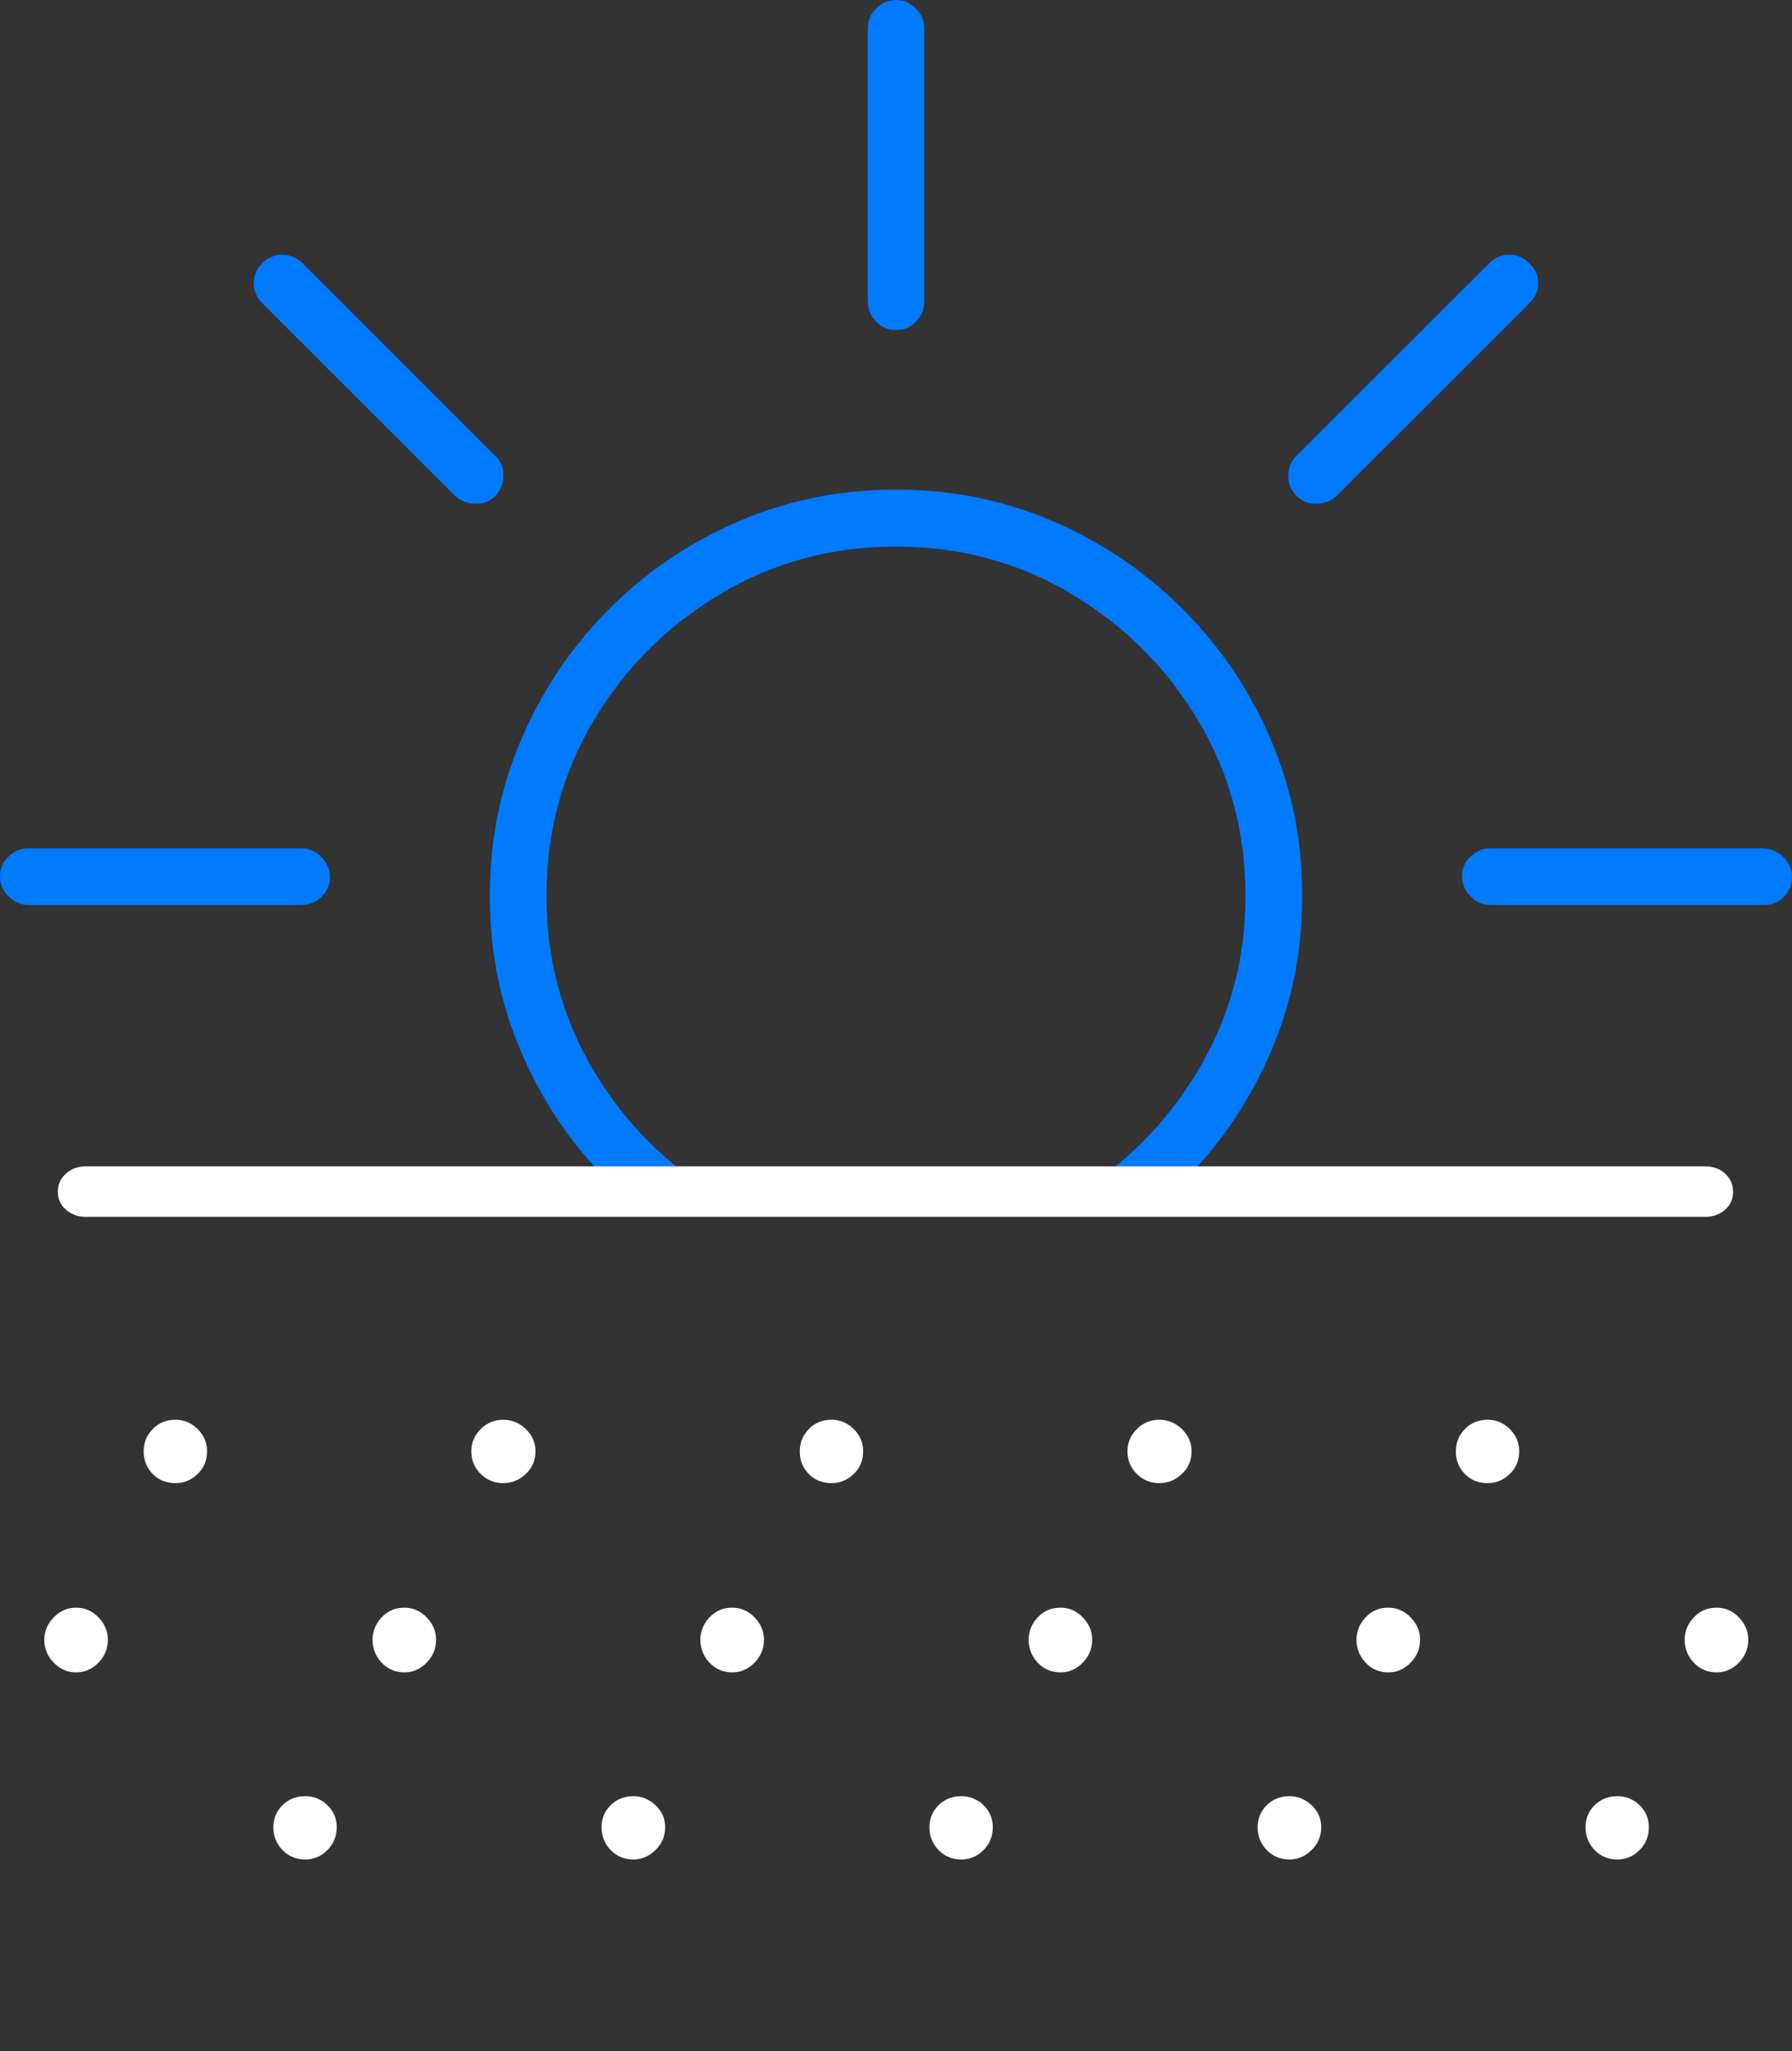 <?xml version="1.0" encoding="UTF-8"?>
<!--Generator: Apple Native CoreSVG 175-->
<!DOCTYPE svg
PUBLIC "-//W3C//DTD SVG 1.1//EN"
       "http://www.w3.org/Graphics/SVG/1.1/DTD/svg11.dtd">
<svg version="1.1" xmlns="http://www.w3.org/2000/svg" xmlns:xlink="http://www.w3.org/1999/xlink" width="22.539" height="25.794">
 <rect width="100%" height="100%" fill="#333333" stroke="none"/>
 <g>
  <rect height="25.794" opacity="0" width="22.539" x="0" y="0"/>
  <path d="M7.725 14.927L8.866 14.927Q7.968 14.348 7.421 13.385Q6.874 12.422 6.874 11.27Q6.874 10.059 7.466 9.063Q8.059 8.068 9.059 7.471Q10.059 6.874 11.27 6.874Q12.48 6.874 13.479 7.471Q14.478 8.068 15.071 9.063Q15.665 10.059 15.665 11.27Q15.665 12.422 15.113 13.385Q14.561 14.348 13.673 14.927L14.812 14.927Q15.534 14.236 15.957 13.29Q16.379 12.345 16.379 11.27Q16.379 10.218 15.98 9.292Q15.582 8.366 14.876 7.66Q14.17 6.955 13.246 6.556Q12.321 6.157 11.27 6.157Q10.218 6.157 9.29 6.556Q8.362 6.955 7.66 7.66Q6.957 8.366 6.559 9.292Q6.16 10.218 6.16 11.27Q6.16 12.345 6.581 13.29Q7.002 14.236 7.725 14.927ZM0.363 11.381L3.785 11.381Q3.941 11.381 4.047 11.276Q4.153 11.172 4.15 11.025Q4.148 10.89 4.044 10.779Q3.941 10.668 3.785 10.668L0.363 10.668Q0.214 10.668 0.107 10.772Q0 10.876 0 11.025Q0 11.165 0.107 11.273Q0.214 11.381 0.363 11.381ZM6.23 6.237Q6.329 6.137 6.331 5.983Q6.333 5.829 6.228 5.731L3.805 3.308Q3.686 3.199 3.54 3.204Q3.394 3.21 3.301 3.308Q3.193 3.409 3.191 3.556Q3.189 3.703 3.3 3.815L5.724 6.238Q5.829 6.333 5.98 6.336Q6.132 6.338 6.23 6.237ZM11.27 4.15Q11.409 4.157 11.517 4.049Q11.625 3.941 11.625 3.792L11.625 0.363Q11.625 0.207 11.517 0.104Q11.409 0 11.27 0Q11.127 0 11.021 0.104Q10.915 0.207 10.915 0.363L10.915 3.792Q10.915 3.941 11.021 4.047Q11.127 4.153 11.27 4.15ZM16.309 6.237Q16.407 6.338 16.559 6.336Q16.71 6.333 16.808 6.238L19.232 3.815Q19.35 3.703 19.347 3.556Q19.343 3.409 19.229 3.308Q19.14 3.21 18.992 3.204Q18.843 3.199 18.732 3.308L16.308 5.731Q16.206 5.829 16.203 5.981Q16.201 6.133 16.309 6.237ZM18.747 11.381L22.176 11.381Q22.332 11.388 22.436 11.28Q22.539 11.172 22.539 11.025Q22.539 10.89 22.436 10.784Q22.332 10.677 22.176 10.668L18.747 10.668Q18.605 10.668 18.496 10.772Q18.386 10.876 18.389 11.025Q18.389 11.165 18.497 11.273Q18.605 11.381 18.747 11.381Z" fill="#007aff"/>
  <path d="M1.075 15.303L21.45 15.303Q21.595 15.303 21.697 15.214Q21.798 15.125 21.798 14.988Q21.798 14.851 21.697 14.759Q21.595 14.668 21.45 14.668L1.075 14.668Q0.934 14.668 0.83 14.759Q0.727 14.851 0.727 14.988Q0.727 15.125 0.83 15.214Q0.934 15.303 1.075 15.303ZM2.207 18.652Q2.367 18.652 2.486 18.537Q2.604 18.422 2.604 18.252Q2.604 18.089 2.486 17.972Q2.367 17.855 2.207 17.855Q2.034 17.855 1.921 17.972Q1.807 18.089 1.807 18.252Q1.807 18.422 1.921 18.537Q2.034 18.652 2.207 18.652ZM6.328 18.652Q6.491 18.652 6.613 18.537Q6.735 18.422 6.735 18.252Q6.735 18.089 6.613 17.972Q6.491 17.855 6.328 17.855Q6.165 17.855 6.047 17.972Q5.928 18.089 5.928 18.252Q5.928 18.422 6.047 18.537Q6.165 18.652 6.328 18.652ZM10.459 18.652Q10.619 18.652 10.738 18.537Q10.856 18.422 10.856 18.252Q10.856 18.089 10.738 17.972Q10.619 17.855 10.459 17.855Q10.286 17.855 10.173 17.972Q10.059 18.089 10.059 18.252Q10.059 18.422 10.173 18.537Q10.286 18.652 10.459 18.652ZM14.58 18.652Q14.743 18.652 14.865 18.537Q14.987 18.422 14.987 18.252Q14.987 18.089 14.865 17.972Q14.743 17.855 14.58 17.855Q14.417 17.855 14.299 17.972Q14.181 18.089 14.181 18.252Q14.181 18.422 14.299 18.537Q14.417 18.652 14.58 18.652ZM18.711 18.652Q18.871 18.652 18.989 18.537Q19.108 18.422 19.108 18.252Q19.108 18.089 18.989 17.972Q18.871 17.855 18.711 17.855Q18.538 17.855 18.425 17.972Q18.311 18.089 18.311 18.252Q18.311 18.422 18.425 18.537Q18.538 18.652 18.711 18.652ZM0.957 21.032Q1.12 21.032 1.238 20.91Q1.357 20.788 1.357 20.622Q1.357 20.462 1.238 20.34Q1.12 20.218 0.957 20.218Q0.794 20.218 0.676 20.34Q0.557 20.462 0.557 20.622Q0.557 20.788 0.676 20.91Q0.794 21.032 0.957 21.032ZM5.088 21.032Q5.248 21.032 5.366 20.91Q5.485 20.788 5.485 20.622Q5.485 20.462 5.366 20.34Q5.248 20.218 5.088 20.218Q4.915 20.218 4.8 20.34Q4.686 20.462 4.686 20.622Q4.686 20.788 4.8 20.91Q4.915 21.032 5.088 21.032ZM9.209 21.032Q9.372 21.032 9.49 20.91Q9.609 20.788 9.609 20.622Q9.609 20.462 9.49 20.34Q9.372 20.218 9.209 20.218Q9.039 20.218 8.924 20.34Q8.809 20.462 8.809 20.622Q8.809 20.788 8.924 20.91Q9.039 21.032 9.209 21.032ZM13.34 21.032Q13.5 21.032 13.618 20.91Q13.737 20.788 13.737 20.622Q13.737 20.462 13.618 20.34Q13.5 20.218 13.34 20.218Q13.167 20.218 13.052 20.34Q12.938 20.462 12.938 20.622Q12.938 20.788 13.052 20.91Q13.167 21.032 13.34 21.032ZM17.461 21.032Q17.624 21.032 17.742 20.91Q17.861 20.788 17.861 20.622Q17.861 20.462 17.742 20.34Q17.624 20.218 17.461 20.218Q17.291 20.218 17.176 20.34Q17.061 20.462 17.061 20.622Q17.061 20.788 17.176 20.91Q17.291 21.032 17.461 21.032ZM21.592 21.032Q21.752 21.032 21.87 20.91Q21.989 20.788 21.989 20.622Q21.989 20.462 21.87 20.34Q21.752 20.218 21.592 20.218Q21.419 20.218 21.304 20.34Q21.189 20.462 21.189 20.622Q21.189 20.788 21.304 20.91Q21.419 21.032 21.592 21.032ZM3.838 23.385Q4.001 23.385 4.118 23.267Q4.235 23.148 4.235 22.979Q4.235 22.816 4.118 22.702Q4.001 22.589 3.838 22.589Q3.668 22.589 3.553 22.702Q3.438 22.816 3.438 22.979Q3.438 23.148 3.553 23.267Q3.668 23.385 3.838 23.385ZM7.969 23.385Q8.122 23.385 8.244 23.267Q8.366 23.148 8.366 22.979Q8.366 22.816 8.244 22.702Q8.122 22.589 7.969 22.589Q7.796 22.589 7.681 22.702Q7.566 22.816 7.566 22.979Q7.566 23.148 7.681 23.267Q7.796 23.385 7.969 23.385ZM12.09 23.385Q12.253 23.385 12.37 23.267Q12.487 23.148 12.487 22.979Q12.487 22.816 12.37 22.702Q12.253 22.589 12.09 22.589Q11.92 22.589 11.805 22.702Q11.69 22.816 11.69 22.979Q11.69 23.148 11.805 23.267Q11.92 23.385 12.09 23.385ZM16.221 23.385Q16.374 23.385 16.496 23.267Q16.618 23.148 16.618 22.979Q16.618 22.816 16.496 22.702Q16.374 22.589 16.221 22.589Q16.048 22.589 15.933 22.702Q15.818 22.816 15.818 22.979Q15.818 23.148 15.933 23.267Q16.048 23.385 16.221 23.385ZM20.342 23.385Q20.505 23.385 20.622 23.267Q20.739 23.148 20.739 22.979Q20.739 22.816 20.622 22.702Q20.505 22.589 20.342 22.589Q20.172 22.589 20.057 22.702Q19.942 22.816 19.942 22.979Q19.942 23.148 20.057 23.267Q20.172 23.385 20.342 23.385Z" fill="#ffffff"/>
 </g>
</svg>
